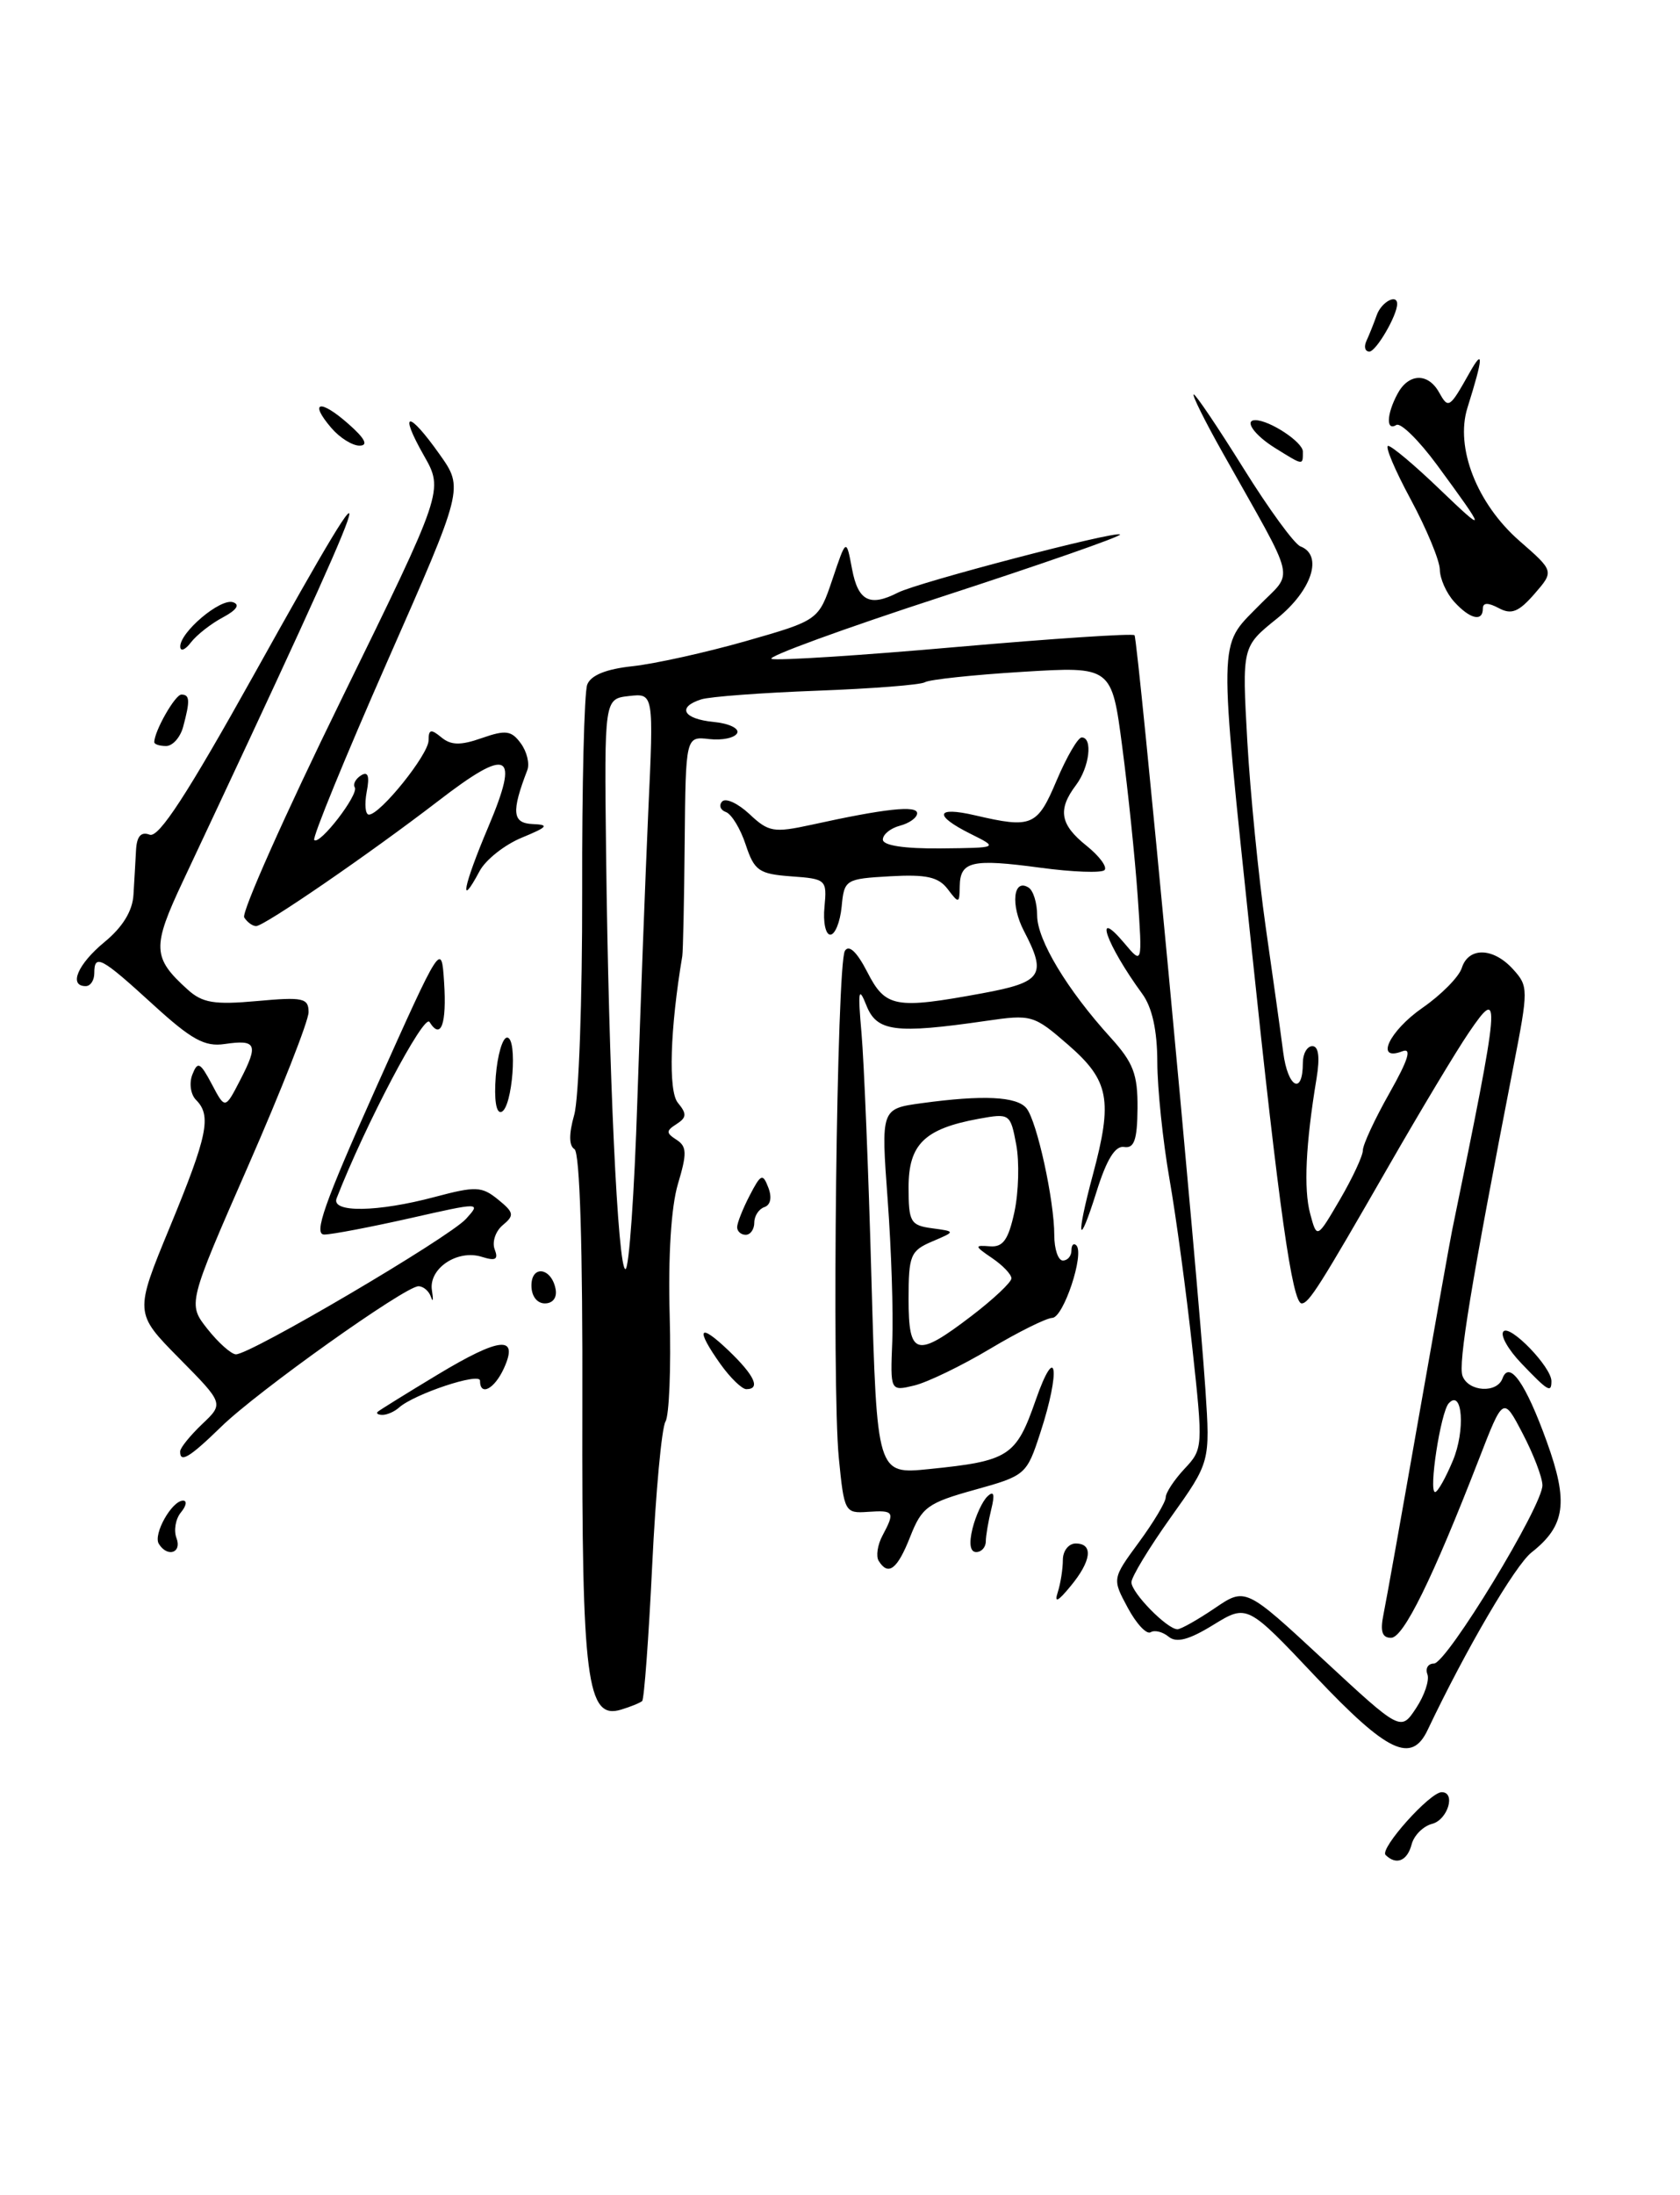 <?xml version="1.0" encoding="UTF-8" standalone="no"?>
<!DOCTYPE svg PUBLIC "-//W3C//DTD SVG 1.1//EN" "http://www.w3.org/Graphics/SVG/1.1/DTD/svg11.dtd" >
<svg xmlns="http://www.w3.org/2000/svg" xmlns:xlink="http://www.w3.org/1999/xlink" version="1.1" viewBox="0 0 196 256">
 <g >
 <path fill="currentColor"
d=" M 161.65 216.32 C 160.93 215.59 166.82 209.00 168.20 209.00 C 169.87 209.00 168.91 212.21 167.09 212.69 C 166.04 212.96 164.96 214.04 164.69 215.09 C 164.18 217.03 162.89 217.55 161.65 216.32 Z  M 153.50 195.54 C 145.50 187.07 145.50 187.07 141.55 189.49 C 138.71 191.24 137.25 191.62 136.34 190.87 C 135.65 190.30 134.71 190.06 134.24 190.35 C 133.77 190.64 132.57 189.36 131.57 187.49 C 129.75 184.11 129.75 184.11 132.87 179.86 C 134.59 177.52 136.00 175.16 136.00 174.62 C 136.00 174.07 136.99 172.58 138.19 171.29 C 140.35 169.00 140.37 168.79 139.11 157.23 C 138.41 150.78 137.21 141.90 136.44 137.50 C 135.67 133.10 135.03 126.97 135.02 123.88 C 135.01 120.14 134.42 117.47 133.25 115.88 C 129.07 110.16 127.46 105.59 131.18 110.00 C 133.28 112.50 133.28 112.50 132.73 104.50 C 132.42 100.10 131.61 92.27 130.93 87.11 C 129.70 77.71 129.70 77.71 119.26 78.35 C 113.52 78.70 108.41 79.25 107.91 79.56 C 107.41 79.87 101.74 80.31 95.31 80.55 C 88.88 80.79 82.81 81.24 81.81 81.56 C 78.95 82.47 79.70 83.84 83.25 84.19 C 85.04 84.36 86.28 84.95 86.00 85.50 C 85.72 86.05 84.26 86.36 82.75 86.19 C 80.00 85.87 80.00 85.87 79.88 98.19 C 79.82 104.96 79.69 110.95 79.60 111.50 C 78.17 120.01 77.95 127.23 79.08 128.60 C 80.14 129.88 80.12 130.32 78.94 131.08 C 77.69 131.88 77.69 132.12 78.93 132.92 C 80.14 133.70 80.16 134.51 79.09 138.08 C 78.30 140.74 77.94 146.46 78.13 153.41 C 78.30 159.51 78.07 165.08 77.64 165.78 C 77.20 166.49 76.50 174.03 76.09 182.53 C 75.68 191.03 75.15 198.16 74.92 198.37 C 74.69 198.58 73.59 199.03 72.47 199.37 C 68.46 200.60 67.87 195.99 67.94 164.06 C 67.99 145.51 67.65 134.40 67.02 134.01 C 66.37 133.61 66.36 132.24 66.99 130.02 C 67.53 128.16 67.94 116.48 67.92 104.07 C 67.89 91.65 68.16 80.75 68.51 79.84 C 68.93 78.74 70.72 78.02 73.82 77.69 C 76.39 77.41 82.33 76.10 87.00 74.77 C 95.50 72.34 95.50 72.34 97.12 67.55 C 98.73 62.76 98.73 62.76 99.41 66.38 C 100.11 70.09 101.48 70.79 104.76 69.11 C 107.11 67.91 130.20 61.87 130.67 62.33 C 130.87 62.54 121.54 65.79 109.93 69.57 C 98.32 73.35 89.36 76.62 90.02 76.84 C 90.68 77.06 100.40 76.44 111.61 75.45 C 122.83 74.47 132.16 73.85 132.36 74.08 C 132.76 74.56 139.77 149.03 140.63 162.02 C 141.19 170.50 141.19 170.50 136.59 176.95 C 134.07 180.49 132.00 183.90 132.00 184.52 C 132.00 185.75 136.17 190.00 137.37 190.00 C 137.77 190.00 139.72 188.90 141.70 187.56 C 145.30 185.11 145.30 185.11 154.36 193.51 C 163.42 201.91 163.42 201.91 165.21 199.20 C 166.19 197.72 166.79 195.94 166.53 195.25 C 166.27 194.56 166.61 194.00 167.29 194.00 C 168.78 194.00 180.02 175.54 179.95 173.19 C 179.93 172.26 178.89 169.55 177.64 167.17 C 175.38 162.84 175.38 162.84 172.54 170.17 C 167.14 184.08 163.74 191.00 162.29 191.00 C 161.24 191.00 161.00 190.24 161.41 188.25 C 161.72 186.74 163.55 176.50 165.48 165.50 C 167.42 154.50 169.18 144.60 169.41 143.50 C 175.07 116.01 175.17 114.82 171.35 120.44 C 169.89 122.58 165.71 129.55 162.05 135.92 C 153.95 150.02 152.70 152.00 151.86 152.00 C 150.77 152.00 149.20 140.91 146.03 110.69 C 142.15 73.81 142.12 75.48 146.75 70.75 C 150.99 66.40 151.48 68.53 142.62 52.75 C 140.53 49.04 139.03 46.00 139.27 46.00 C 139.51 46.00 142.12 49.88 145.07 54.61 C 148.02 59.35 151.01 63.45 151.72 63.72 C 154.40 64.75 153.05 68.87 148.95 72.16 C 144.90 75.42 144.90 75.42 145.52 86.46 C 145.87 92.53 146.83 102.22 147.65 108.00 C 148.48 113.78 149.41 120.40 149.71 122.73 C 150.24 126.86 152.00 127.79 152.00 123.94 C 152.00 122.87 152.50 122.00 153.11 122.00 C 153.84 122.00 154.00 123.30 153.60 125.75 C 152.33 133.40 152.08 138.66 152.85 141.53 C 153.64 144.48 153.64 144.48 156.32 139.90 C 157.79 137.38 159.00 134.79 159.00 134.15 C 159.00 133.50 160.39 130.50 162.10 127.48 C 164.32 123.55 164.74 122.16 163.60 122.60 C 160.37 123.84 162.05 120.24 165.97 117.52 C 168.15 116.01 170.21 113.92 170.54 112.89 C 171.32 110.41 174.22 110.48 176.53 113.04 C 178.32 115.01 178.32 115.37 176.58 124.29 C 171.60 149.87 170.09 159.07 170.63 160.47 C 171.33 162.31 174.65 162.51 175.29 160.75 C 176.09 158.58 178.00 161.31 180.46 168.13 C 183.01 175.19 182.63 177.93 178.68 181.04 C 176.76 182.55 171.04 192.32 166.56 201.74 C 164.68 205.72 161.88 204.39 153.50 195.54 Z  M 169.50 170.34 C 170.98 166.81 170.62 161.91 169.02 163.65 C 168.08 164.67 166.64 174.00 167.43 174.00 C 167.73 174.00 168.66 172.35 169.50 170.34 Z  M 74.36 128.25 C 74.72 117.39 75.29 102.28 75.63 94.67 C 76.27 80.84 76.27 80.84 73.38 81.17 C 70.50 81.50 70.50 81.50 70.71 99.50 C 71.01 125.00 72.08 148.00 72.97 148.00 C 73.39 148.00 74.01 139.11 74.36 128.25 Z  M 123.41 185.67 C 123.73 184.66 124.00 182.97 124.00 181.92 C 124.00 180.86 124.67 180.00 125.50 180.00 C 127.59 180.00 127.34 182.04 124.88 185.00 C 123.41 186.79 122.98 186.98 123.41 185.67 Z  M 102.51 182.02 C 102.18 181.48 102.38 180.16 102.95 179.09 C 104.44 176.30 104.32 176.10 101.25 176.31 C 98.57 176.50 98.48 176.33 97.86 170.00 C 97.03 161.53 97.62 112.43 98.57 110.89 C 99.04 110.12 99.97 111.00 101.18 113.35 C 103.31 117.51 104.42 117.71 114.63 115.83 C 121.60 114.54 122.15 113.72 119.46 108.57 C 117.88 105.54 118.21 102.39 119.99 103.50 C 120.55 103.84 121.00 105.30 121.00 106.76 C 121.00 109.61 124.50 115.42 129.57 121.00 C 132.23 123.93 132.74 125.28 132.71 129.26 C 132.68 132.94 132.32 133.95 131.15 133.76 C 130.11 133.58 129.10 135.21 127.92 139.00 C 125.78 145.82 125.50 144.45 127.50 137.00 C 129.84 128.29 129.41 126.02 124.66 121.88 C 120.60 118.35 120.36 118.28 115.00 119.06 C 104.43 120.59 102.29 120.31 101.08 117.25 C 100.17 114.96 100.07 115.50 100.51 120.50 C 100.80 123.80 101.33 136.72 101.67 149.22 C 102.31 171.94 102.31 171.94 108.40 171.32 C 117.71 170.38 118.54 169.85 120.82 163.31 C 123.26 156.30 123.77 159.77 121.37 167.09 C 119.78 171.98 119.65 172.09 113.71 173.74 C 108.23 175.26 107.54 175.77 106.19 179.21 C 104.69 183.02 103.63 183.83 102.51 182.02 Z  M 18.53 180.04 C 17.84 178.93 20.05 175.00 21.36 175.00 C 21.85 175.00 21.73 175.62 21.11 176.37 C 20.48 177.13 20.25 178.48 20.59 179.37 C 21.25 181.10 19.53 181.66 18.53 180.04 Z  M 113.46 178.25 C 113.84 176.74 114.62 175.05 115.21 174.50 C 115.95 173.80 116.08 174.25 115.65 176.00 C 115.31 177.38 115.02 179.06 115.01 179.75 C 115.01 180.44 114.50 181.00 113.89 181.00 C 113.18 181.00 113.03 180.00 113.46 178.25 Z  M 21.02 169.25 C 21.03 168.84 22.18 167.42 23.57 166.09 C 26.12 163.68 26.12 163.68 20.90 158.40 C 15.68 153.11 15.68 153.11 19.84 143.04 C 24.23 132.40 24.70 130.10 22.87 128.27 C 22.24 127.64 22.05 126.32 22.44 125.32 C 23.06 123.73 23.35 123.87 24.71 126.43 C 26.26 129.37 26.26 129.37 28.03 125.94 C 30.18 121.78 29.93 121.21 26.22 121.75 C 23.88 122.10 22.34 121.25 17.79 117.09 C 11.79 111.61 11.00 111.19 11.00 113.50 C 11.00 114.33 10.55 115.00 10.00 115.00 C 7.97 115.00 9.07 112.43 12.19 109.86 C 14.30 108.13 15.46 106.24 15.57 104.36 C 15.67 102.79 15.80 100.44 15.87 99.14 C 15.96 97.52 16.45 96.96 17.46 97.34 C 18.52 97.75 21.84 92.64 29.71 78.53 C 46.18 48.96 44.90 52.68 21.35 102.75 C 17.72 110.46 17.77 111.68 21.89 115.40 C 23.61 116.96 25.00 117.19 29.98 116.74 C 35.36 116.25 36.00 116.39 36.00 118.04 C 36.00 119.05 32.83 127.12 28.95 135.97 C 21.90 152.06 21.90 152.06 24.20 154.98 C 25.47 156.58 26.96 157.91 27.51 157.94 C 29.10 158.03 52.39 144.33 54.37 142.14 C 56.13 140.20 56.08 140.20 47.82 142.07 C 43.24 143.10 38.75 143.96 37.84 143.97 C 36.54 143.99 37.82 140.36 43.84 126.92 C 51.50 109.84 51.50 109.84 51.81 114.53 C 52.13 119.43 51.44 121.33 50.11 119.18 C 49.48 118.15 42.59 131.22 39.27 139.75 C 38.61 141.45 44.04 141.37 50.75 139.58 C 55.49 138.32 56.20 138.34 58.10 139.88 C 59.97 141.40 60.03 141.73 58.66 142.87 C 57.81 143.57 57.39 144.84 57.71 145.69 C 58.17 146.88 57.83 147.08 56.21 146.57 C 53.37 145.67 49.99 147.93 50.39 150.47 C 50.57 151.59 50.52 151.94 50.28 151.25 C 50.05 150.56 49.39 150.00 48.82 150.00 C 47.26 150.00 30.01 162.27 25.80 166.39 C 22.10 169.99 20.98 170.66 21.02 169.25 Z  M 44.08 164.63 C 44.31 164.43 47.45 162.48 51.05 160.31 C 58.35 155.91 60.55 155.70 58.79 159.57 C 57.68 162.00 56.00 162.87 56.00 161.01 C 56.00 160.01 48.33 162.56 46.55 164.15 C 46.03 164.62 45.16 165.00 44.63 165.00 C 44.10 165.00 43.85 164.83 44.08 164.63 Z  M 84.07 159.10 C 81.09 154.91 81.52 154.17 85.00 157.50 C 88.04 160.41 88.77 162.00 87.07 162.00 C 86.56 162.00 85.21 160.69 84.07 159.10 Z  M 104.10 156.38 C 104.23 153.14 103.99 145.73 103.56 139.90 C 102.78 129.30 102.78 129.30 107.53 128.65 C 114.69 127.67 118.64 127.86 119.76 129.25 C 120.98 130.77 123.00 139.98 123.00 144.05 C 123.00 145.67 123.45 147.00 124.00 147.00 C 124.55 147.00 125.00 146.48 125.00 145.83 C 125.00 145.19 125.25 144.92 125.57 145.23 C 126.55 146.21 124.07 153.67 122.76 153.69 C 122.07 153.71 118.80 155.33 115.50 157.30 C 112.20 159.27 108.23 161.19 106.68 161.57 C 103.86 162.25 103.86 162.25 104.10 156.38 Z  M 113.36 153.45 C 115.91 151.50 118.00 149.53 118.00 149.08 C 118.00 148.62 116.99 147.56 115.75 146.72 C 113.68 145.31 113.66 145.20 115.47 145.34 C 117.02 145.47 117.64 144.60 118.35 141.33 C 118.84 139.03 118.94 135.50 118.56 133.48 C 117.88 129.87 117.81 129.81 114.19 130.47 C 107.86 131.63 106.00 133.44 106.00 138.46 C 106.00 142.51 106.22 142.90 108.75 143.24 C 111.50 143.61 111.50 143.61 108.75 144.78 C 106.22 145.86 106.00 146.40 106.00 151.48 C 106.00 158.16 106.89 158.39 113.36 153.45 Z  M 177.51 159.01 C 175.93 157.37 174.99 155.68 175.41 155.26 C 176.21 154.46 181.00 159.43 181.00 161.06 C 181.00 162.48 180.62 162.26 177.51 159.01 Z  M 62.00 149.92 C 62.00 147.48 64.34 147.82 64.82 150.33 C 65.01 151.32 64.50 152.00 63.57 152.00 C 62.65 152.00 62.00 151.15 62.00 149.92 Z  M 86.00 143.11 C 86.00 142.63 86.66 140.96 87.46 139.42 C 88.77 136.89 88.99 136.80 89.64 138.50 C 90.08 139.64 89.90 140.53 89.18 140.77 C 88.53 140.99 88.00 141.80 88.00 142.58 C 88.00 143.36 87.55 144.00 87.00 144.00 C 86.45 144.00 86.00 143.60 86.00 143.11 Z  M 57.84 125.50 C 58.04 123.03 58.63 121.00 59.16 121.00 C 60.42 121.00 59.79 129.25 58.49 129.67 C 57.88 129.87 57.63 128.23 57.84 125.50 Z  M 96.19 105.75 C 96.49 102.59 96.38 102.49 92.31 102.20 C 88.54 101.92 88.01 101.55 87.00 98.51 C 86.39 96.65 85.35 94.94 84.69 94.70 C 84.04 94.47 83.84 93.91 84.25 93.47 C 84.67 93.02 86.10 93.69 87.44 94.94 C 89.67 97.04 90.27 97.14 94.69 96.18 C 103.27 94.29 107.00 93.89 107.00 94.84 C 107.00 95.35 106.10 96.00 105.00 96.29 C 103.90 96.58 103.00 97.30 103.00 97.91 C 103.00 98.60 105.49 98.98 109.75 98.94 C 116.50 98.87 116.50 98.87 113.25 97.25 C 108.89 95.08 109.14 94.01 113.75 95.08 C 120.40 96.63 121.02 96.36 123.28 91.00 C 124.45 88.25 125.76 86.00 126.20 86.00 C 127.52 86.00 127.10 89.48 125.53 91.56 C 123.37 94.42 123.67 96.16 126.75 98.62 C 128.26 99.83 129.21 101.11 128.86 101.47 C 128.51 101.82 125.13 101.70 121.36 101.19 C 113.39 100.12 112.01 100.43 111.97 103.36 C 111.94 105.38 111.86 105.40 110.57 103.69 C 109.49 102.27 108.07 101.95 103.85 102.19 C 98.62 102.49 98.49 102.57 98.19 105.75 C 98.01 107.54 97.42 109.00 96.87 109.00 C 96.32 109.00 96.01 107.54 96.19 105.75 Z  M 28.49 106.99 C 28.15 106.43 33.24 95.00 39.82 81.58 C 51.77 57.19 51.77 57.19 49.44 53.10 C 46.48 47.88 47.63 47.82 51.29 52.99 C 54.09 56.94 54.09 56.94 45.15 77.22 C 40.24 88.37 36.42 97.71 36.66 97.96 C 37.28 98.62 41.89 92.64 41.39 91.82 C 41.16 91.44 41.49 90.82 42.13 90.42 C 42.94 89.92 43.14 90.50 42.78 92.35 C 42.51 93.81 42.62 95.00 43.04 95.00 C 44.36 95.00 50.00 87.99 50.00 86.34 C 50.00 85.05 50.28 84.99 51.48 85.98 C 52.61 86.92 53.72 86.95 56.22 86.07 C 59.00 85.10 59.67 85.19 60.76 86.69 C 61.47 87.65 61.81 89.06 61.52 89.81 C 59.64 94.70 59.77 96.00 62.14 96.10 C 64.12 96.18 63.92 96.43 60.87 97.69 C 58.88 98.51 56.66 100.26 55.95 101.59 C 53.49 106.20 54.05 103.32 56.97 96.43 C 60.67 87.68 59.39 87.04 51.06 93.46 C 43.12 99.56 30.84 108.00 29.88 108.00 C 29.46 108.00 28.84 107.54 28.49 106.99 Z  M 18.00 86.55 C 18.00 85.27 20.43 81.00 21.16 81.00 C 22.15 81.00 22.19 81.70 21.37 84.75 C 21.04 85.99 20.14 87.00 19.38 87.00 C 18.62 87.00 18.00 86.80 18.00 86.55 Z  M 21.03 75.42 C 20.98 73.74 25.71 69.74 27.18 70.23 C 28.03 70.51 27.61 71.14 26.00 72.00 C 24.62 72.73 22.95 74.04 22.28 74.91 C 21.61 75.79 21.05 76.02 21.03 75.42 Z  M 169.65 70.17 C 168.74 69.17 167.99 67.48 167.98 66.42 C 167.96 65.36 166.44 61.69 164.59 58.25 C 162.73 54.81 161.55 52.00 161.95 52.00 C 162.36 52.00 165.03 54.24 167.88 56.98 C 173.49 62.36 173.48 62.16 167.66 54.23 C 165.54 51.35 163.40 49.25 162.91 49.56 C 161.69 50.31 161.76 48.32 163.04 45.93 C 164.32 43.53 166.59 43.44 167.88 45.74 C 168.98 47.71 169.10 47.64 171.43 43.50 C 173.12 40.49 173.06 41.64 171.20 47.56 C 169.75 52.20 172.31 58.73 177.25 63.06 C 181.32 66.61 181.32 66.61 179.02 69.26 C 177.18 71.37 176.33 71.71 174.86 70.92 C 173.60 70.25 173.00 70.27 173.00 70.96 C 173.00 72.56 171.49 72.20 169.65 70.17 Z  M 148.75 52.24 C 146.35 50.75 145.11 49.00 146.45 49.00 C 148.12 49.00 152.00 51.56 152.00 52.66 C 152.00 54.31 152.10 54.32 148.75 52.24 Z  M 38.65 49.90 C 36.01 46.82 37.32 46.50 40.63 49.42 C 42.57 51.12 43.00 51.95 41.97 51.97 C 41.13 51.99 39.64 51.06 38.65 49.90 Z  M 159.42 39.75 C 159.74 39.06 160.28 37.71 160.62 36.75 C 161.16 35.22 163.00 34.22 163.00 35.45 C 163.00 36.80 160.54 41.00 159.76 41.00 C 159.25 41.00 159.10 40.44 159.42 39.75 Z "/>
</g>
</svg>